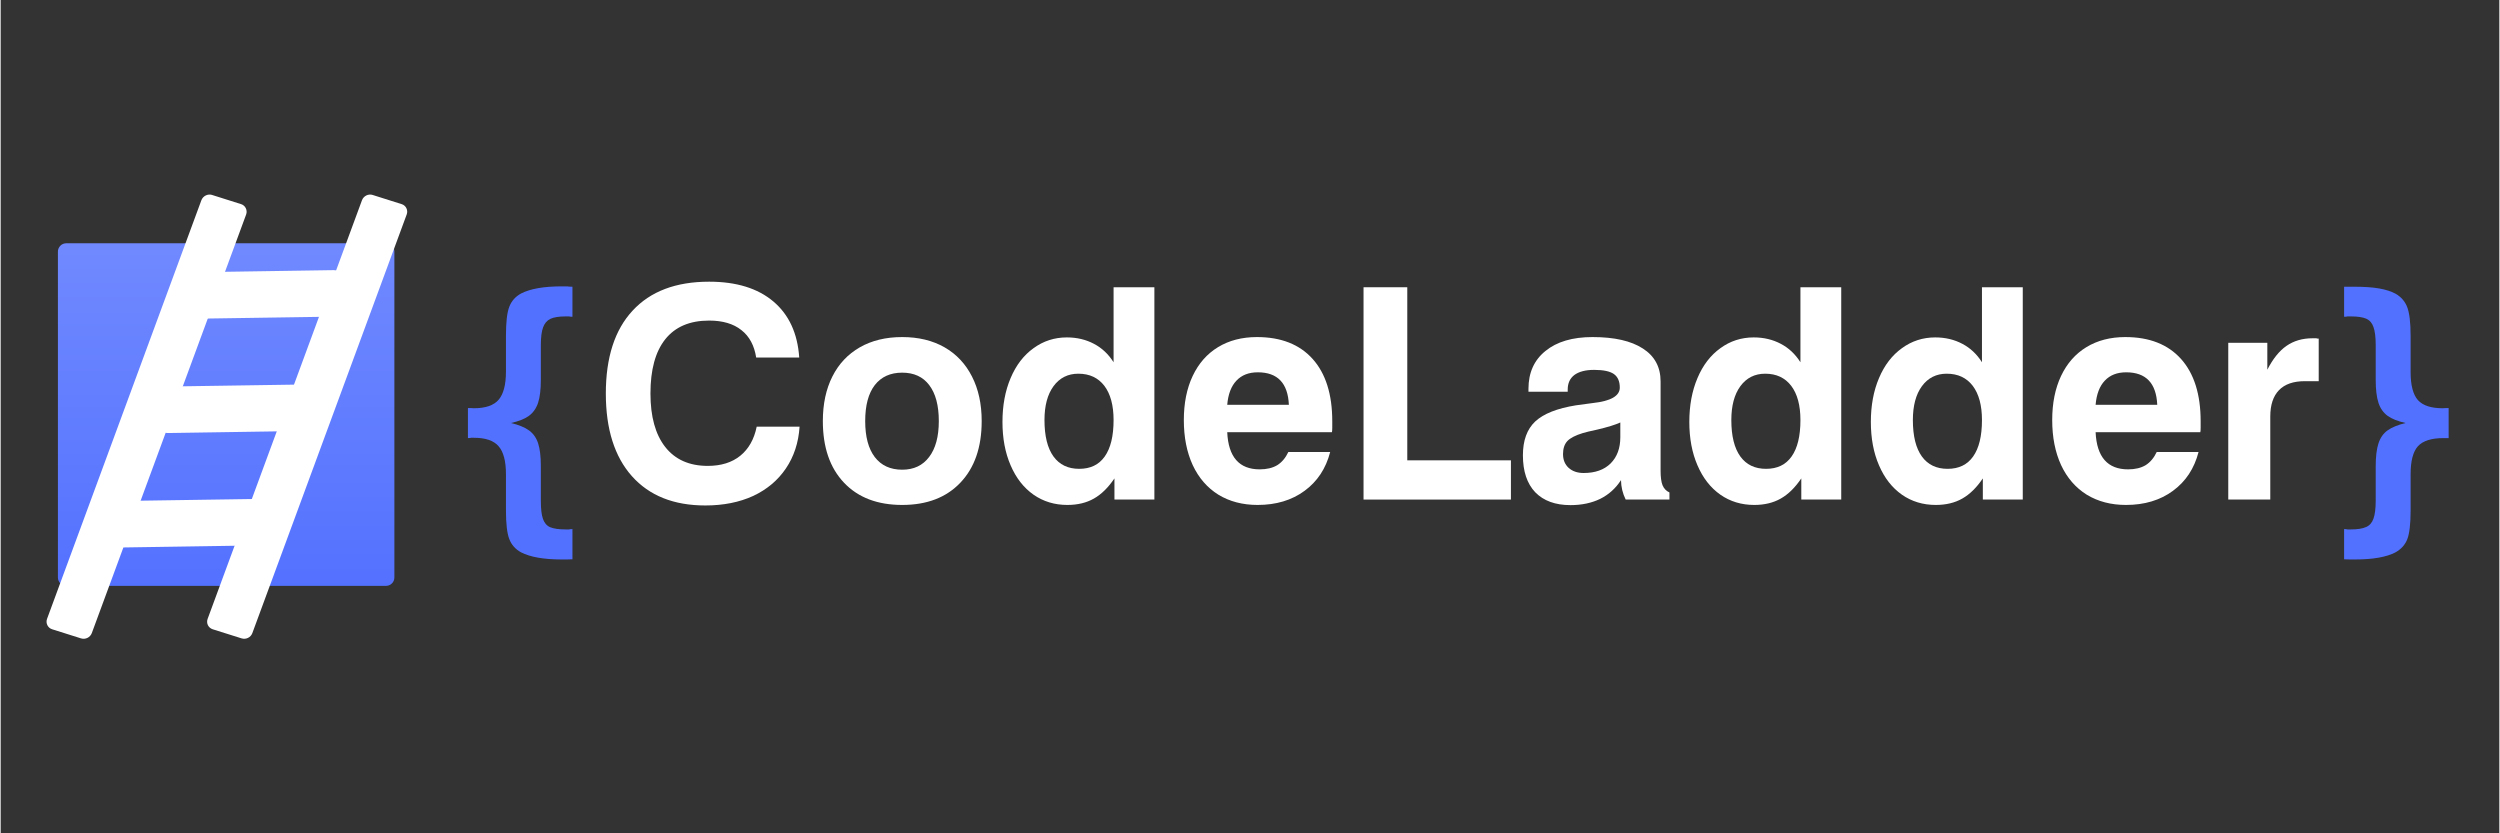 <svg xmlns="http://www.w3.org/2000/svg" xmlns:xlink="http://www.w3.org/1999/xlink" width="300" zoomAndPan="magnify" viewBox="0 0 224.88 75" height="100" preserveAspectRatio="xMidYMid meet" version="1.0"><rect x="0" y="0" width="224.88" height="75" fill="#333333" stroke="none"/><defs><g/><clipPath id="d7c8b6e395"><path d="M 5.152 21.895 L 35.434 21.895 L 35.434 52.727 L 5.152 52.727 Z M 5.152 21.895 " clip-rule="nonzero"/></clipPath><clipPath id="4822ce10b0"><path d="M 5.902 21.895 L 34.684 21.895 C 34.883 21.895 35.074 21.973 35.215 22.113 C 35.355 22.254 35.434 22.445 35.434 22.645 L 35.434 51.977 C 35.434 52.176 35.355 52.367 35.215 52.508 C 35.074 52.648 34.883 52.727 34.684 52.727 L 5.902 52.727 C 5.703 52.727 5.512 52.648 5.375 52.508 C 5.234 52.367 5.152 52.176 5.152 51.977 L 5.152 22.645 C 5.152 22.445 5.234 22.254 5.375 22.113 C 5.512 21.973 5.703 21.895 5.902 21.895 Z M 5.902 21.895 " clip-rule="nonzero"/></clipPath><linearGradient x1="128" gradientTransform="matrix(0.118, 0, 0, 0.118, 5.154, 21.894)" y1="0.002" x2="128" gradientUnits="userSpaceOnUse" y2="260.675" id="e9d3d890ee"><stop stop-opacity="1" stop-color="rgb(43.9%, 53.699%, 100%)" offset="0"/><stop stop-opacity="1" stop-color="rgb(43.721%, 53.552%, 100%)" offset="0.031"/><stop stop-opacity="1" stop-color="rgb(43.364%, 53.258%, 100%)" offset="0.062"/><stop stop-opacity="1" stop-color="rgb(43.008%, 52.965%, 100%)" offset="0.094"/><stop stop-opacity="1" stop-color="rgb(42.651%, 52.67%, 100%)" offset="0.125"/><stop stop-opacity="1" stop-color="rgb(42.296%, 52.377%, 100%)" offset="0.156"/><stop stop-opacity="1" stop-color="rgb(41.939%, 52.083%, 100%)" offset="0.188"/><stop stop-opacity="1" stop-color="rgb(41.583%, 51.79%, 100%)" offset="0.219"/><stop stop-opacity="1" stop-color="rgb(41.226%, 51.495%, 100%)" offset="0.25"/><stop stop-opacity="1" stop-color="rgb(40.871%, 51.202%, 100%)" offset="0.281"/><stop stop-opacity="1" stop-color="rgb(40.515%, 50.908%, 100%)" offset="0.312"/><stop stop-opacity="1" stop-color="rgb(40.158%, 50.615%, 100%)" offset="0.344"/><stop stop-opacity="1" stop-color="rgb(39.803%, 50.32%, 100%)" offset="0.375"/><stop stop-opacity="1" stop-color="rgb(39.445%, 50.027%, 100%)" offset="0.406"/><stop stop-opacity="1" stop-color="rgb(39.09%, 49.733%, 100%)" offset="0.438"/><stop stop-opacity="1" stop-color="rgb(38.733%, 49.44%, 100%)" offset="0.469"/><stop stop-opacity="1" stop-color="rgb(38.377%, 49.146%, 100%)" offset="0.5"/><stop stop-opacity="1" stop-color="rgb(38.02%, 48.853%, 100%)" offset="0.531"/><stop stop-opacity="1" stop-color="rgb(37.665%, 48.558%, 100%)" offset="0.562"/><stop stop-opacity="1" stop-color="rgb(37.308%, 48.265%, 100%)" offset="0.594"/><stop stop-opacity="1" stop-color="rgb(36.952%, 47.971%, 100%)" offset="0.625"/><stop stop-opacity="1" stop-color="rgb(36.595%, 47.678%, 100%)" offset="0.656"/><stop stop-opacity="1" stop-color="rgb(36.24%, 47.383%, 100%)" offset="0.688"/><stop stop-opacity="1" stop-color="rgb(35.883%, 47.09%, 100%)" offset="0.719"/><stop stop-opacity="1" stop-color="rgb(35.527%, 46.796%, 100%)" offset="0.75"/><stop stop-opacity="1" stop-color="rgb(35.17%, 46.503%, 100%)" offset="0.781"/><stop stop-opacity="1" stop-color="rgb(34.814%, 46.208%, 100%)" offset="0.812"/><stop stop-opacity="1" stop-color="rgb(34.459%, 45.915%, 100%)" offset="0.844"/><stop stop-opacity="1" stop-color="rgb(34.102%, 45.621%, 100%)" offset="0.875"/><stop stop-opacity="1" stop-color="rgb(33.746%, 45.326%, 100%)" offset="0.906"/><stop stop-opacity="1" stop-color="rgb(33.389%, 45.033%, 100%)" offset="0.938"/><stop stop-opacity="1" stop-color="rgb(33.034%, 44.739%, 100%)" offset="0.969"/><stop stop-opacity="1" stop-color="rgb(32.677%, 44.446%, 100%)" offset="1"/></linearGradient><clipPath id="3bc20d3190"><path d="M 4 17 L 23 17 L 23 58 L 4 58 Z M 4 17 " clip-rule="nonzero"/></clipPath><clipPath id="abc998c2a8"><path d="M 16.484 16.742 L 22.328 18.59 L 9.781 58.27 L 3.934 56.422 Z M 16.484 16.742 " clip-rule="nonzero"/></clipPath><clipPath id="42c1234996"><path d="M 19.039 17.547 L 21.637 18.371 C 21.824 18.43 21.977 18.562 22.062 18.738 C 22.148 18.914 22.16 19.117 22.094 19.301 L 8.203 56.977 C 8.055 57.371 7.629 57.578 7.227 57.453 L 4.629 56.633 C 4.441 56.574 4.289 56.441 4.203 56.266 C 4.117 56.09 4.105 55.887 4.172 55.703 L 18.062 18.027 C 18.211 17.633 18.637 17.422 19.039 17.547 Z M 19.039 17.547 " clip-rule="nonzero"/></clipPath><clipPath id="acc469fa2c"><path d="M 13 34 L 28 34 L 28 39 L 13 39 Z M 13 34 " clip-rule="nonzero"/></clipPath><clipPath id="cdeaa1959a"><path d="M 27.148 32.766 L 28.09 38.68 L 14.594 40.82 L 13.656 34.906 Z M 27.148 32.766 " clip-rule="nonzero"/></clipPath><clipPath id="c7844a1e73"><path d="M 27.559 35.34 L 27.984 38.031 C 28.016 38.219 27.961 38.41 27.84 38.555 C 27.719 38.699 27.543 38.781 27.355 38.785 L 15.062 38.973 C 14.633 38.977 14.262 38.668 14.195 38.242 L 13.77 35.551 C 13.738 35.363 13.793 35.172 13.914 35.027 C 14.035 34.887 14.211 34.801 14.402 34.797 L 26.691 34.613 C 27.121 34.605 27.492 34.914 27.559 35.34 Z M 27.559 35.34 " clip-rule="nonzero"/></clipPath><clipPath id="e75b3270c1"><path d="M 17 24 L 32 24 L 32 29 L 17 29 Z M 17 24 " clip-rule="nonzero"/></clipPath><clipPath id="af7c6d7b57"><path d="M 30.426 22.469 L 31.363 28.379 L 17.867 30.52 L 16.93 24.609 Z M 30.426 22.469 " clip-rule="nonzero"/></clipPath><clipPath id="2c215d61d7"><path d="M 30.836 25.043 L 31.262 27.734 C 31.293 27.922 31.238 28.109 31.117 28.254 C 30.996 28.398 30.816 28.484 30.629 28.488 L 18.34 28.672 C 17.91 28.68 17.539 28.367 17.473 27.945 L 17.043 25.25 C 17.016 25.066 17.066 24.875 17.188 24.73 C 17.312 24.586 17.488 24.504 17.676 24.5 L 29.969 24.312 C 30.398 24.309 30.766 24.617 30.836 25.043 Z M 30.836 25.043 " clip-rule="nonzero"/></clipPath><clipPath id="42faf5b70a"><path d="M 18 17 L 37 17 L 37 58 L 18 58 Z M 18 17 " clip-rule="nonzero"/></clipPath><clipPath id="3726667a75"><path d="M 30.934 16.742 L 36.781 18.59 L 24.23 58.27 L 18.387 56.422 Z M 30.934 16.742 " clip-rule="nonzero"/></clipPath><clipPath id="90ba28233c"><path d="M 33.488 17.547 L 36.09 18.371 C 36.277 18.43 36.43 18.562 36.516 18.738 C 36.602 18.914 36.613 19.117 36.543 19.301 L 22.652 56.977 C 22.508 57.371 22.078 57.578 21.68 57.453 L 19.078 56.633 C 18.895 56.574 18.738 56.441 18.652 56.266 C 18.566 56.09 18.559 55.887 18.625 55.703 L 32.516 18.027 C 32.66 17.633 33.09 17.422 33.488 17.547 Z M 33.488 17.547 " clip-rule="nonzero"/></clipPath><clipPath id="1d852f8fed"><path d="M 9 44 L 25 44 L 25 50 L 9 50 Z M 9 44 " clip-rule="nonzero"/></clipPath><clipPath id="46b683398e"><path d="M 23.199 43.062 L 24.137 48.977 L 10.645 51.117 L 9.703 45.203 Z M 23.199 43.062 " clip-rule="nonzero"/></clipPath><clipPath id="131e4020b9"><path d="M 23.609 45.637 L 24.035 48.332 C 24.066 48.516 24.012 48.707 23.891 48.852 C 23.77 48.996 23.594 49.078 23.402 49.082 L 11.113 49.27 C 10.684 49.273 10.312 48.965 10.246 48.539 L 9.82 45.848 C 9.789 45.66 9.844 45.473 9.965 45.328 C 10.086 45.184 10.262 45.098 10.449 45.094 L 22.742 44.91 C 23.172 44.902 23.543 45.215 23.609 45.637 Z M 23.609 45.637 " clip-rule="nonzero"/></clipPath></defs><g fill="#5271ff" fill-opacity="1"><g transform="translate(40.007, 44.961)"><g><path d="M 10.469 5.391 C 8.875 5.391 7.66 5.176 6.828 4.75 C 6.316 4.469 5.961 4.066 5.766 3.547 C 5.566 3.023 5.469 2.172 5.469 0.984 L 5.469 -2.281 C 5.469 -3.469 5.242 -4.312 4.797 -4.812 C 4.359 -5.312 3.617 -5.562 2.578 -5.562 L 2.344 -5.562 C 2.25 -5.539 2.148 -5.531 2.047 -5.531 L 2.047 -8.234 L 2.344 -8.234 C 2.406 -8.223 2.484 -8.219 2.578 -8.219 C 3.617 -8.219 4.359 -8.469 4.797 -8.969 C 5.242 -9.477 5.469 -10.328 5.469 -11.516 L 5.469 -14.75 C 5.469 -15.957 5.566 -16.82 5.766 -17.344 C 5.961 -17.863 6.316 -18.266 6.828 -18.547 C 7.66 -18.973 8.875 -19.188 10.469 -19.188 L 10.953 -19.188 C 11.086 -19.164 11.254 -19.156 11.453 -19.156 L 11.453 -16.453 C 11.328 -16.453 11.223 -16.461 11.141 -16.484 L 10.844 -16.484 C 10.238 -16.484 9.781 -16.41 9.469 -16.266 C 9.164 -16.117 8.945 -15.863 8.812 -15.5 C 8.676 -15.145 8.609 -14.602 8.609 -13.875 L 8.609 -10.766 C 8.609 -9.898 8.523 -9.211 8.359 -8.703 C 8.191 -8.203 7.914 -7.812 7.531 -7.531 C 7.156 -7.258 6.617 -7.047 5.922 -6.891 C 6.617 -6.723 7.156 -6.504 7.531 -6.234 C 7.914 -5.961 8.191 -5.578 8.359 -5.078 C 8.523 -4.578 8.609 -3.895 8.609 -3.031 L 8.609 0.109 C 8.609 0.836 8.672 1.379 8.797 1.734 C 8.922 2.098 9.133 2.348 9.438 2.484 C 9.75 2.617 10.219 2.688 10.844 2.688 L 11.141 2.688 C 11.223 2.664 11.328 2.656 11.453 2.656 L 11.453 5.375 C 11.254 5.375 11.086 5.379 10.953 5.391 Z M 10.469 5.391 "/></g></g></g><g fill="#ffffff" fill-opacity="1"><g transform="translate(53.293, 44.961)"><g><path d="M 10.125 0.531 C 7.289 0.531 5.086 -0.348 3.516 -2.109 C 1.953 -3.867 1.172 -6.348 1.172 -9.547 C 1.172 -12.785 1.973 -15.27 3.578 -17 C 5.18 -18.738 7.477 -19.609 10.469 -19.609 C 12.914 -19.609 14.844 -19.016 16.25 -17.828 C 17.656 -16.641 18.43 -14.957 18.578 -12.781 L 14.703 -12.781 C 14.535 -13.863 14.094 -14.688 13.375 -15.25 C 12.664 -15.82 11.695 -16.109 10.469 -16.109 C 8.727 -16.109 7.41 -15.547 6.516 -14.422 C 5.629 -13.305 5.188 -11.68 5.188 -9.547 C 5.188 -7.473 5.629 -5.867 6.516 -4.734 C 7.41 -3.598 8.688 -3.031 10.344 -3.031 C 11.539 -3.031 12.516 -3.332 13.266 -3.938 C 14.023 -4.551 14.52 -5.426 14.75 -6.562 L 18.609 -6.562 C 18.516 -5.125 18.102 -3.867 17.375 -2.797 C 16.656 -1.734 15.676 -0.91 14.438 -0.328 C 13.195 0.242 11.758 0.531 10.125 0.531 Z M 10.125 0.531 "/></g></g></g><g fill="#ffffff" fill-opacity="1"><g transform="translate(73.058, 44.961)"><g><path d="M 8.078 0.484 C 5.859 0.484 4.113 -0.18 2.844 -1.516 C 1.57 -2.859 0.938 -4.707 0.938 -7.062 C 0.938 -8.602 1.223 -9.941 1.797 -11.078 C 2.367 -12.211 3.191 -13.086 4.266 -13.703 C 5.336 -14.316 6.609 -14.625 8.078 -14.625 C 9.547 -14.625 10.816 -14.316 11.891 -13.703 C 12.961 -13.086 13.785 -12.211 14.359 -11.078 C 14.941 -9.941 15.234 -8.602 15.234 -7.062 C 15.234 -4.707 14.594 -2.859 13.312 -1.516 C 12.039 -0.18 10.297 0.484 8.078 0.484 Z M 8.078 -2.688 C 9.117 -2.688 9.926 -3.066 10.5 -3.828 C 11.082 -4.586 11.375 -5.664 11.375 -7.062 C 11.375 -8.469 11.086 -9.547 10.516 -10.297 C 9.953 -11.047 9.141 -11.422 8.078 -11.422 C 7.016 -11.422 6.191 -11.047 5.609 -10.297 C 5.035 -9.547 4.75 -8.469 4.75 -7.062 C 4.75 -5.664 5.035 -4.586 5.609 -3.828 C 6.191 -3.066 7.016 -2.688 8.078 -2.688 Z M 8.078 -2.688 "/></g></g></g><g fill="#ffffff" fill-opacity="1"><g transform="translate(89.209, 44.961)"><g><path d="M 6.797 0.484 C 5.648 0.484 4.633 0.176 3.75 -0.438 C 2.863 -1.062 2.176 -1.941 1.688 -3.078 C 1.195 -4.211 0.953 -5.516 0.953 -6.984 C 0.953 -8.461 1.195 -9.781 1.688 -10.938 C 2.176 -12.094 2.863 -12.988 3.75 -13.625 C 4.633 -14.27 5.633 -14.594 6.75 -14.594 C 7.656 -14.594 8.469 -14.398 9.188 -14.016 C 9.906 -13.641 10.492 -13.086 10.953 -12.359 L 10.953 -19.109 L 14.625 -19.109 L 14.625 0 L 11.031 0 L 11.031 -1.906 C 10.477 -1.082 9.863 -0.477 9.188 -0.094 C 8.52 0.289 7.723 0.484 6.797 0.484 Z M 7.859 -2.766 C 8.867 -2.766 9.633 -3.133 10.156 -3.875 C 10.688 -4.625 10.953 -5.719 10.953 -7.156 C 10.953 -8.477 10.676 -9.504 10.125 -10.234 C 9.57 -10.961 8.789 -11.328 7.781 -11.328 C 6.844 -11.328 6.098 -10.953 5.547 -10.203 C 5.004 -9.461 4.734 -8.445 4.734 -7.156 C 4.734 -5.719 5.004 -4.625 5.547 -3.875 C 6.086 -3.133 6.859 -2.766 7.859 -2.766 Z M 7.859 -2.766 "/></g></g></g><g fill="#ffffff" fill-opacity="1"><g transform="translate(105.547, 44.961)"><g><path d="M 7.578 0.484 C 6.234 0.484 5.055 0.176 4.047 -0.438 C 3.047 -1.062 2.273 -1.953 1.734 -3.109 C 1.203 -4.266 0.938 -5.613 0.938 -7.156 C 0.938 -8.676 1.203 -10 1.734 -11.125 C 2.266 -12.25 3.023 -13.113 4.016 -13.719 C 5.004 -14.32 6.172 -14.625 7.516 -14.625 C 9.68 -14.625 11.352 -13.969 12.531 -12.656 C 13.707 -11.344 14.297 -9.473 14.297 -7.047 L 14.297 -6.453 C 14.297 -6.273 14.285 -6.145 14.266 -6.062 L 4.844 -6.062 C 4.945 -3.832 5.922 -2.719 7.766 -2.719 C 8.398 -2.719 8.926 -2.844 9.344 -3.094 C 9.758 -3.352 10.094 -3.75 10.344 -4.281 L 14.109 -4.281 C 13.723 -2.789 12.953 -1.625 11.797 -0.781 C 10.648 0.062 9.242 0.484 7.578 0.484 Z M 10.391 -8.531 C 10.305 -10.477 9.375 -11.453 7.594 -11.453 C 6.781 -11.453 6.141 -11.203 5.672 -10.703 C 5.203 -10.211 4.926 -9.488 4.844 -8.531 Z M 10.391 -8.531 "/></g></g></g><g fill="#ffffff" fill-opacity="1"><g transform="translate(120.689, 44.961)"><g><path d="M 1.969 -19.109 L 5.906 -19.109 L 5.906 -3.531 L 15.234 -3.531 L 15.234 0 L 1.969 0 Z M 1.969 -19.109 "/></g></g></g><g fill="#ffffff" fill-opacity="1"><g transform="translate(136.096, 44.961)"><g><path d="M 5.188 0.5 C 3.82 0.5 2.766 0.113 2.016 -0.656 C 1.273 -1.438 0.906 -2.547 0.906 -3.984 C 0.906 -5.316 1.273 -6.332 2.016 -7.031 C 2.766 -7.727 3.988 -8.211 5.688 -8.484 L 7.203 -8.688 C 8.816 -8.863 9.625 -9.328 9.625 -10.078 C 9.625 -10.641 9.445 -11.047 9.094 -11.297 C 8.738 -11.547 8.145 -11.672 7.312 -11.672 C 6.551 -11.672 5.961 -11.52 5.547 -11.219 C 5.141 -10.914 4.938 -10.477 4.938 -9.906 L 4.938 -9.703 L 1.406 -9.703 L 1.406 -9.969 C 1.406 -11.414 1.914 -12.551 2.938 -13.375 C 3.957 -14.207 5.367 -14.625 7.172 -14.625 C 9.141 -14.625 10.648 -14.281 11.703 -13.594 C 12.766 -12.914 13.297 -11.926 13.297 -10.625 L 13.297 -2.609 C 13.297 -2.035 13.352 -1.598 13.469 -1.297 C 13.594 -0.992 13.801 -0.773 14.094 -0.641 L 14.094 0 L 10.156 0 C 9.883 -0.551 9.742 -1.133 9.734 -1.75 C 9.254 -1.008 8.629 -0.445 7.859 -0.062 C 7.086 0.312 6.195 0.5 5.188 0.5 Z M 6.375 -2.391 C 7.406 -2.391 8.211 -2.676 8.797 -3.25 C 9.379 -3.832 9.672 -4.617 9.672 -5.609 L 9.672 -6.938 C 9.242 -6.738 8.551 -6.523 7.594 -6.297 C 6.957 -6.16 6.523 -6.055 6.297 -5.984 C 5.641 -5.785 5.176 -5.547 4.906 -5.266 C 4.645 -4.984 4.516 -4.594 4.516 -4.094 C 4.516 -3.582 4.68 -3.172 5.016 -2.859 C 5.359 -2.547 5.812 -2.391 6.375 -2.391 Z M 6.375 -2.391 "/></g></g></g><g fill="#ffffff" fill-opacity="1"><g transform="translate(151.026, 44.961)"><g><path d="M 6.797 0.484 C 5.648 0.484 4.633 0.176 3.75 -0.438 C 2.863 -1.062 2.176 -1.941 1.688 -3.078 C 1.195 -4.211 0.953 -5.516 0.953 -6.984 C 0.953 -8.461 1.195 -9.781 1.688 -10.938 C 2.176 -12.094 2.863 -12.988 3.75 -13.625 C 4.633 -14.27 5.633 -14.594 6.75 -14.594 C 7.656 -14.594 8.469 -14.398 9.188 -14.016 C 9.906 -13.641 10.492 -13.086 10.953 -12.359 L 10.953 -19.109 L 14.625 -19.109 L 14.625 0 L 11.031 0 L 11.031 -1.906 C 10.477 -1.082 9.863 -0.477 9.188 -0.094 C 8.52 0.289 7.723 0.484 6.797 0.484 Z M 7.859 -2.766 C 8.867 -2.766 9.633 -3.133 10.156 -3.875 C 10.688 -4.625 10.953 -5.719 10.953 -7.156 C 10.953 -8.477 10.676 -9.504 10.125 -10.234 C 9.57 -10.961 8.789 -11.328 7.781 -11.328 C 6.844 -11.328 6.098 -10.953 5.547 -10.203 C 5.004 -9.461 4.734 -8.445 4.734 -7.156 C 4.734 -5.719 5.004 -4.625 5.547 -3.875 C 6.086 -3.133 6.859 -2.766 7.859 -2.766 Z M 7.859 -2.766 "/></g></g></g><g fill="#ffffff" fill-opacity="1"><g transform="translate(167.364, 44.961)"><g><path d="M 6.797 0.484 C 5.648 0.484 4.633 0.176 3.75 -0.438 C 2.863 -1.062 2.176 -1.941 1.688 -3.078 C 1.195 -4.211 0.953 -5.516 0.953 -6.984 C 0.953 -8.461 1.195 -9.781 1.688 -10.938 C 2.176 -12.094 2.863 -12.988 3.75 -13.625 C 4.633 -14.27 5.633 -14.594 6.75 -14.594 C 7.656 -14.594 8.469 -14.398 9.188 -14.016 C 9.906 -13.641 10.492 -13.086 10.953 -12.359 L 10.953 -19.109 L 14.625 -19.109 L 14.625 0 L 11.031 0 L 11.031 -1.906 C 10.477 -1.082 9.863 -0.477 9.188 -0.094 C 8.52 0.289 7.723 0.484 6.797 0.484 Z M 7.859 -2.766 C 8.867 -2.766 9.633 -3.133 10.156 -3.875 C 10.688 -4.625 10.953 -5.719 10.953 -7.156 C 10.953 -8.477 10.676 -9.504 10.125 -10.234 C 9.57 -10.961 8.789 -11.328 7.781 -11.328 C 6.844 -11.328 6.098 -10.953 5.547 -10.203 C 5.004 -9.461 4.734 -8.445 4.734 -7.156 C 4.734 -5.719 5.004 -4.625 5.547 -3.875 C 6.086 -3.133 6.859 -2.766 7.859 -2.766 Z M 7.859 -2.766 "/></g></g></g><g fill="#ffffff" fill-opacity="1"><g transform="translate(183.701, 44.961)"><g><path d="M 7.578 0.484 C 6.234 0.484 5.055 0.176 4.047 -0.438 C 3.047 -1.062 2.273 -1.953 1.734 -3.109 C 1.203 -4.266 0.938 -5.613 0.938 -7.156 C 0.938 -8.676 1.203 -10 1.734 -11.125 C 2.266 -12.25 3.023 -13.113 4.016 -13.719 C 5.004 -14.32 6.172 -14.625 7.516 -14.625 C 9.68 -14.625 11.352 -13.969 12.531 -12.656 C 13.707 -11.344 14.297 -9.473 14.297 -7.047 L 14.297 -6.453 C 14.297 -6.273 14.285 -6.145 14.266 -6.062 L 4.844 -6.062 C 4.945 -3.832 5.922 -2.719 7.766 -2.719 C 8.398 -2.719 8.926 -2.844 9.344 -3.094 C 9.758 -3.352 10.094 -3.75 10.344 -4.281 L 14.109 -4.281 C 13.723 -2.789 12.953 -1.625 11.797 -0.781 C 10.648 0.062 9.242 0.484 7.578 0.484 Z M 10.391 -8.531 C 10.305 -10.477 9.375 -11.453 7.594 -11.453 C 6.781 -11.453 6.141 -11.203 5.672 -10.703 C 5.203 -10.211 4.926 -9.488 4.844 -8.531 Z M 10.391 -8.531 "/></g></g></g><g fill="#ffffff" fill-opacity="1"><g transform="translate(198.843, 44.961)"><g><path d="M 1.641 -14.109 L 5.156 -14.109 L 5.156 -11.688 C 5.656 -12.664 6.227 -13.379 6.875 -13.828 C 7.531 -14.285 8.312 -14.516 9.219 -14.516 L 9.562 -14.516 C 9.613 -14.492 9.688 -14.484 9.781 -14.484 L 9.781 -10.656 L 8.531 -10.656 C 7.5 -10.656 6.723 -10.383 6.203 -9.844 C 5.68 -9.301 5.422 -8.508 5.422 -7.469 L 5.422 0 L 1.641 0 Z M 1.641 -14.109 "/></g></g></g><g fill="#5271ff" fill-opacity="1"><g transform="translate(209.051, 44.961)"><g><path d="M 2.359 5.391 C 2.223 5.379 2.055 5.375 1.859 5.375 L 1.859 2.656 C 1.984 2.656 2.086 2.664 2.172 2.688 L 2.469 2.688 C 3.07 2.688 3.531 2.613 3.844 2.469 C 4.156 2.332 4.375 2.082 4.5 1.719 C 4.633 1.352 4.703 0.816 4.703 0.109 L 4.703 -3 C 4.703 -3.875 4.785 -4.562 4.953 -5.062 C 5.117 -5.57 5.395 -5.961 5.781 -6.234 C 6.164 -6.504 6.703 -6.723 7.391 -6.891 C 6.703 -7.047 6.164 -7.258 5.781 -7.531 C 5.395 -7.812 5.117 -8.203 4.953 -8.703 C 4.785 -9.211 4.703 -9.898 4.703 -10.766 L 4.703 -13.906 C 4.703 -14.625 4.633 -15.164 4.5 -15.531 C 4.375 -15.895 4.156 -16.145 3.844 -16.281 C 3.531 -16.414 3.07 -16.484 2.469 -16.484 L 2.172 -16.484 C 2.086 -16.461 1.984 -16.453 1.859 -16.453 L 1.859 -19.156 L 2.734 -19.156 C 3.672 -19.156 4.43 -19.102 5.016 -19 C 5.609 -18.895 6.098 -18.738 6.484 -18.531 C 6.992 -18.238 7.348 -17.828 7.547 -17.297 C 7.742 -16.766 7.844 -15.914 7.844 -14.75 L 7.844 -11.484 C 7.844 -10.297 8.062 -9.453 8.5 -8.953 C 8.945 -8.461 9.691 -8.219 10.734 -8.219 L 11 -8.234 L 11.266 -8.234 L 11.266 -5.531 L 10.797 -5.531 C 9.711 -5.531 8.945 -5.285 8.5 -4.797 C 8.062 -4.305 7.844 -3.469 7.844 -2.281 L 7.844 0.984 C 7.844 2.191 7.742 3.051 7.547 3.562 C 7.348 4.07 6.992 4.469 6.484 4.75 C 5.672 5.176 4.457 5.391 2.844 5.391 Z M 2.359 5.391 "/></g></g></g><g clip-path="url(#d7c8b6e395)"><g clip-path="url(#4822ce10b0)"><path fill="url(#e9d3d890ee)" d="M 5.152 21.895 L 5.152 52.727 L 35.434 52.727 L 35.434 21.895 Z M 5.152 21.895 " fill-rule="nonzero"/></g></g><g clip-path="url(#3bc20d3190)"><g clip-path="url(#abc998c2a8)"><g clip-path="url(#42c1234996)"><path fill="#ffffff" d="M 16.461 16.734 L 22.352 18.598 L 9.805 58.277 L 3.91 56.414 Z M 16.461 16.734 " fill-opacity="1" fill-rule="nonzero"/></g></g></g><g clip-path="url(#acc469fa2c)"><g clip-path="url(#cdeaa1959a)"><g clip-path="url(#c7844a1e73)"><path fill="#ffffff" d="M 27.137 32.668 L 28.102 38.773 L 14.609 40.914 L 13.641 34.812 Z M 27.137 32.668 " fill-opacity="1" fill-rule="nonzero"/></g></g></g><g clip-path="url(#e75b3270c1)"><g clip-path="url(#af7c6d7b57)"><g clip-path="url(#2c215d61d7)"><path fill="#ffffff" d="M 30.41 22.371 L 31.379 28.477 L 17.883 30.617 L 16.914 24.512 Z M 30.41 22.371 " fill-opacity="1" fill-rule="nonzero"/></g></g></g><g clip-path="url(#42faf5b70a)"><g clip-path="url(#3726667a75)"><g clip-path="url(#90ba28233c)"><path fill="#ffffff" d="M 30.91 16.734 L 36.805 18.598 L 24.254 58.277 L 18.363 56.414 Z M 30.91 16.734 " fill-opacity="1" fill-rule="nonzero"/></g></g></g><g clip-path="url(#1d852f8fed)"><g clip-path="url(#46b683398e)"><g clip-path="url(#131e4020b9)"><path fill="#ffffff" d="M 23.184 42.969 L 24.152 49.07 L 10.66 51.211 L 9.691 45.109 Z M 23.184 42.969 " fill-opacity="1" fill-rule="nonzero"/></g></g></g></svg>